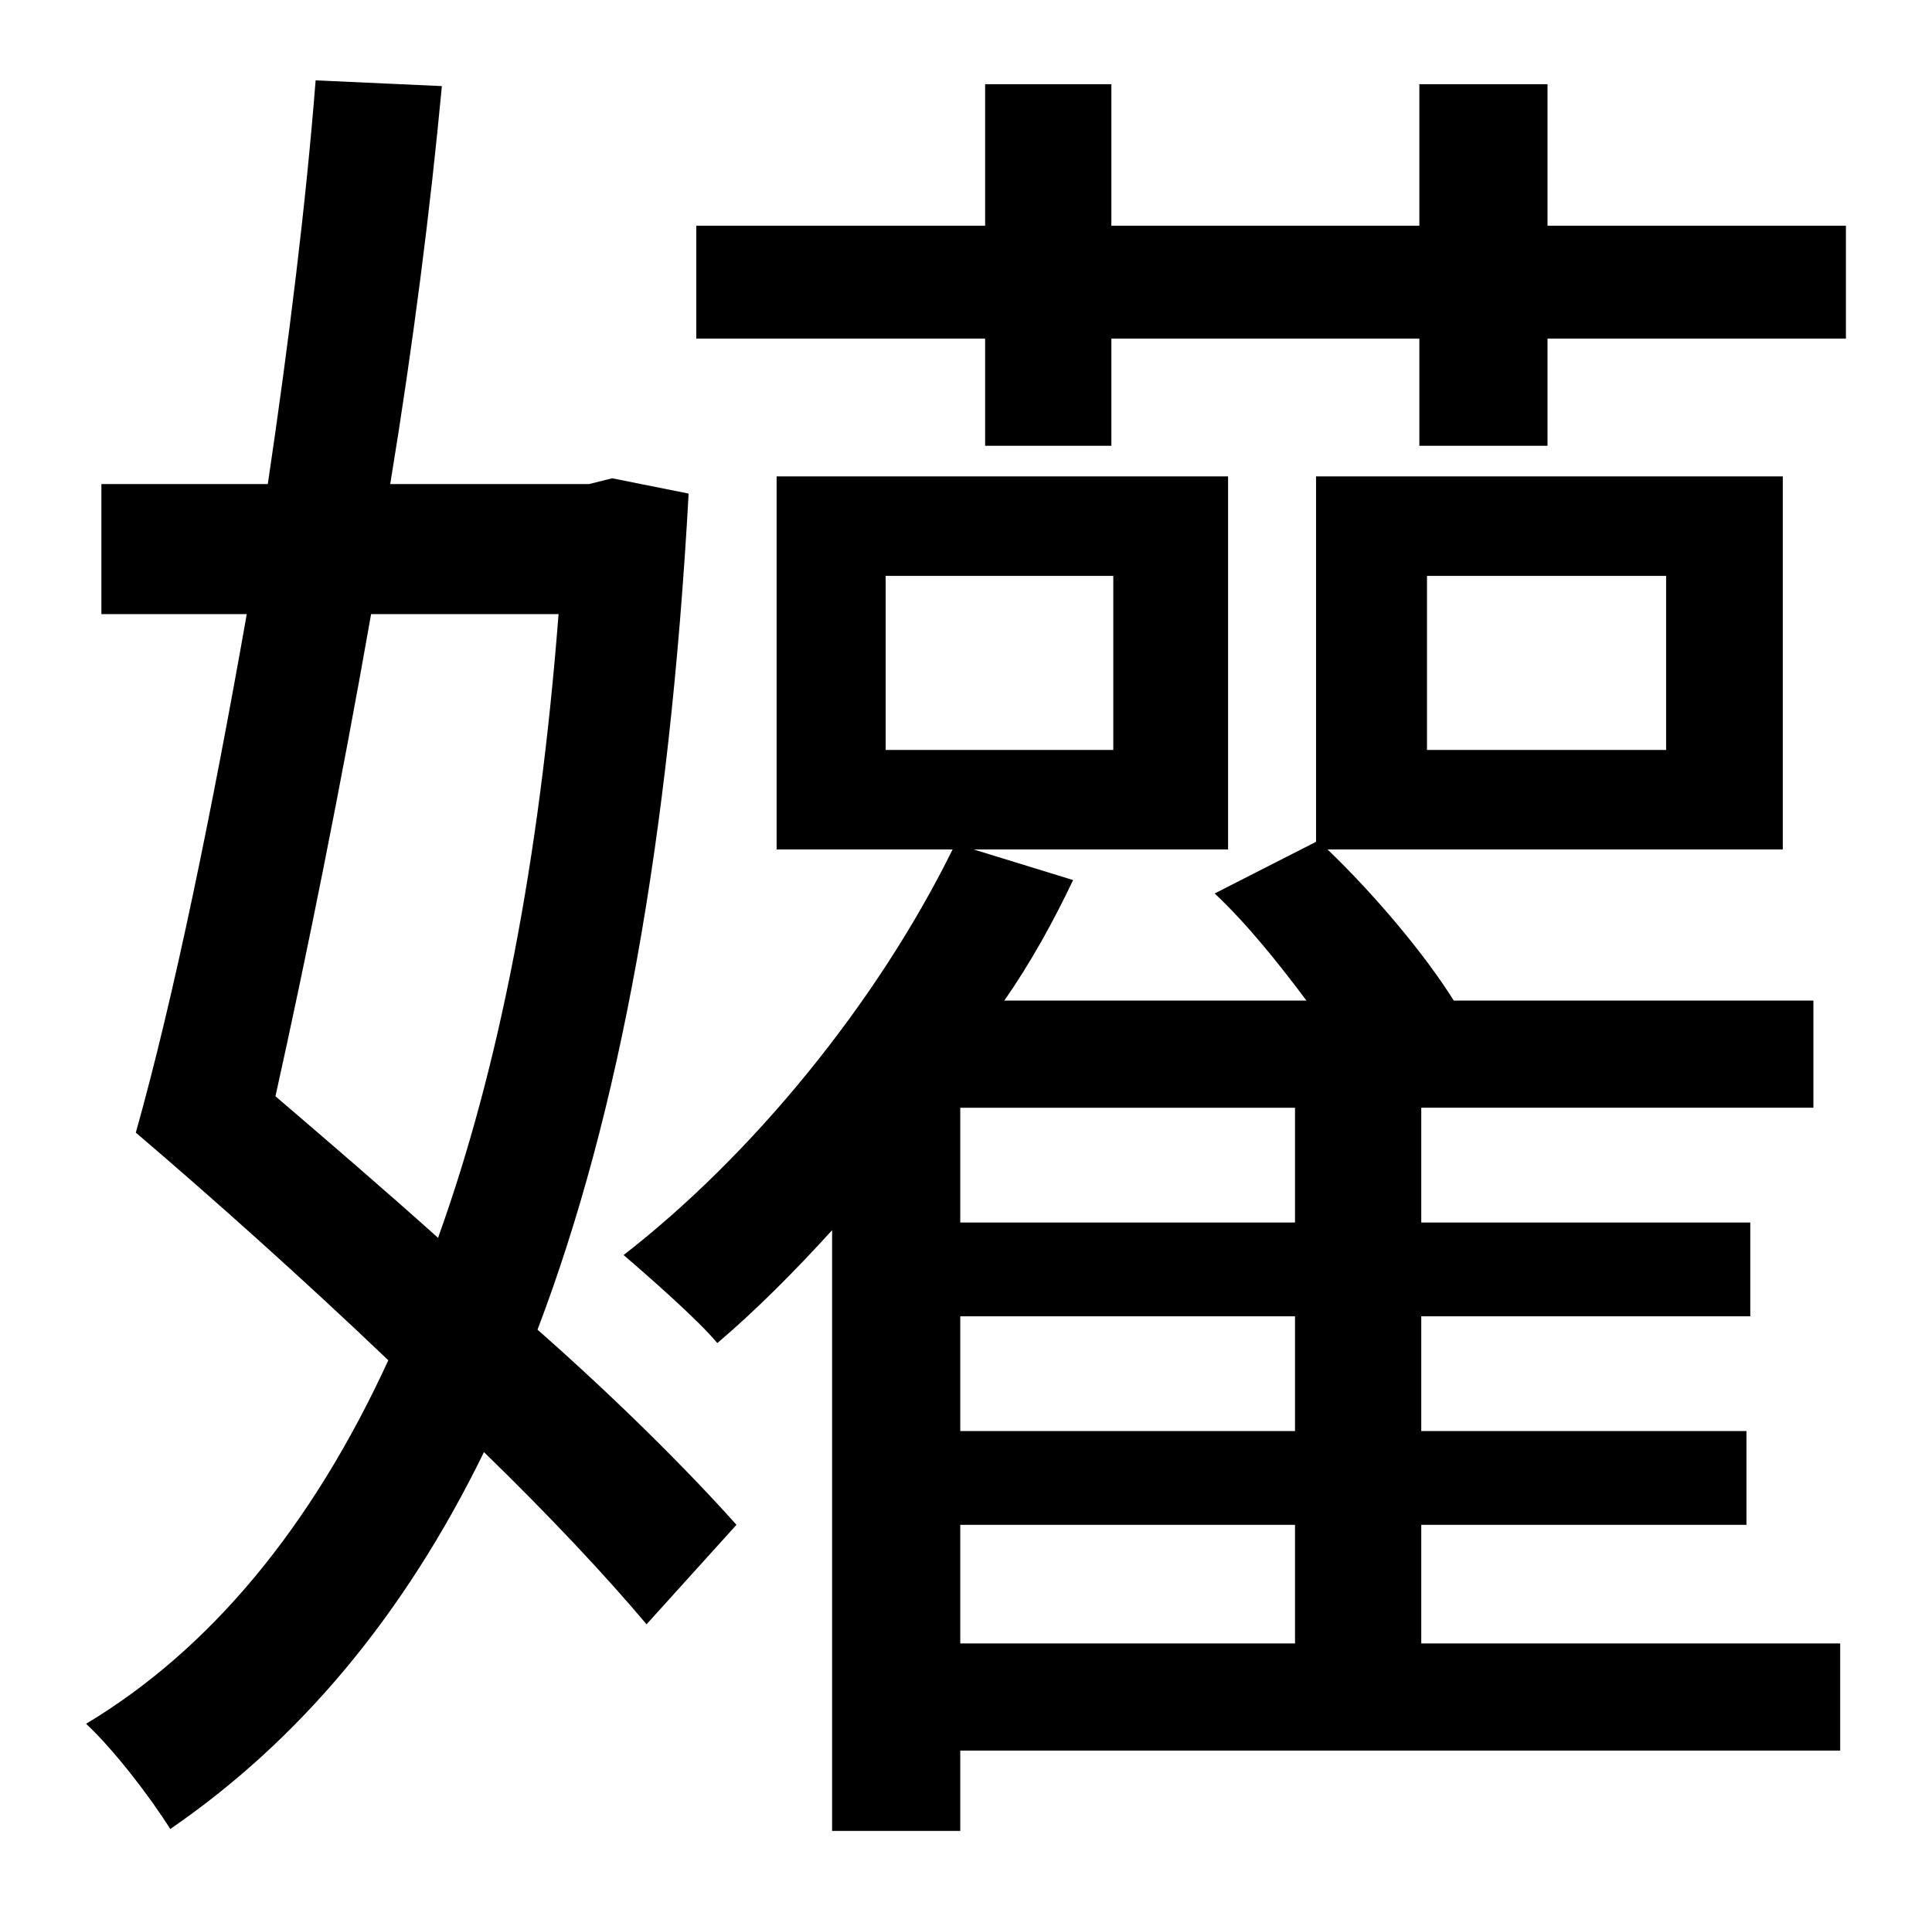 <?xml version="1.0" standalone="no"?>
<!DOCTYPE svg PUBLIC "-//W3C//DTD SVG 1.1//EN" "http://www.w3.org/Graphics/SVG/1.1/DTD/svg11.dtd" >
<svg xmlns="http://www.w3.org/2000/svg" xmlns:xlink="http://www.w3.org/1999/xlink" version="1.1" viewBox="-10 0 1010 1000">
   <path fill="currentColor"
d="M282 321h-98c-16 91 -34 180 -50 252c28 24 56 48 85 74c32 -89 53 -197 63 -326zM310 250l40 8c-10 181 -36 324 -79 437c42 37 79 74 104 102l-47 52c-21 -25 -51 -57 -85 -90c-42 86 -97 151 -164 197c-10 -16 -29 -41 -44 -55c65 -39 118 -103 158 -190
c-44 -42 -91 -84 -132 -119c20 -71 40 -169 58 -271h-76v-68h87c11 -74 20 -147 25 -211l66 3c-6 64 -15 135 -27 208h104zM492 797v62h175v-62h-175zM667 639v-60h-175v60h175zM667 748v-60h-175v60h175zM453 301v91h119v-91h-119zM736 301v91h125v-91h-125zM733 797v62
h219v56h-460v42h-67v-314c-20 22 -40 42 -60 59c-10 -12 -35 -34 -49 -46c67 -52 132 -131 172 -212h-92v-195h236v195h-133l52 16c-10 21 -22 43 -36 63h158c-15 -20 -31 -40 -48 -56l53 -27v-191h244v195h-238c25 24 51 55 66 79h188v56h-205v60h172v49h-172v60h170v49
h-170zM799 118h156v59h-156v56h-67v-56h-161v56h-66v-56h-151v-59h151v-74h66v74h161v-74h67v74z" />
</svg>
